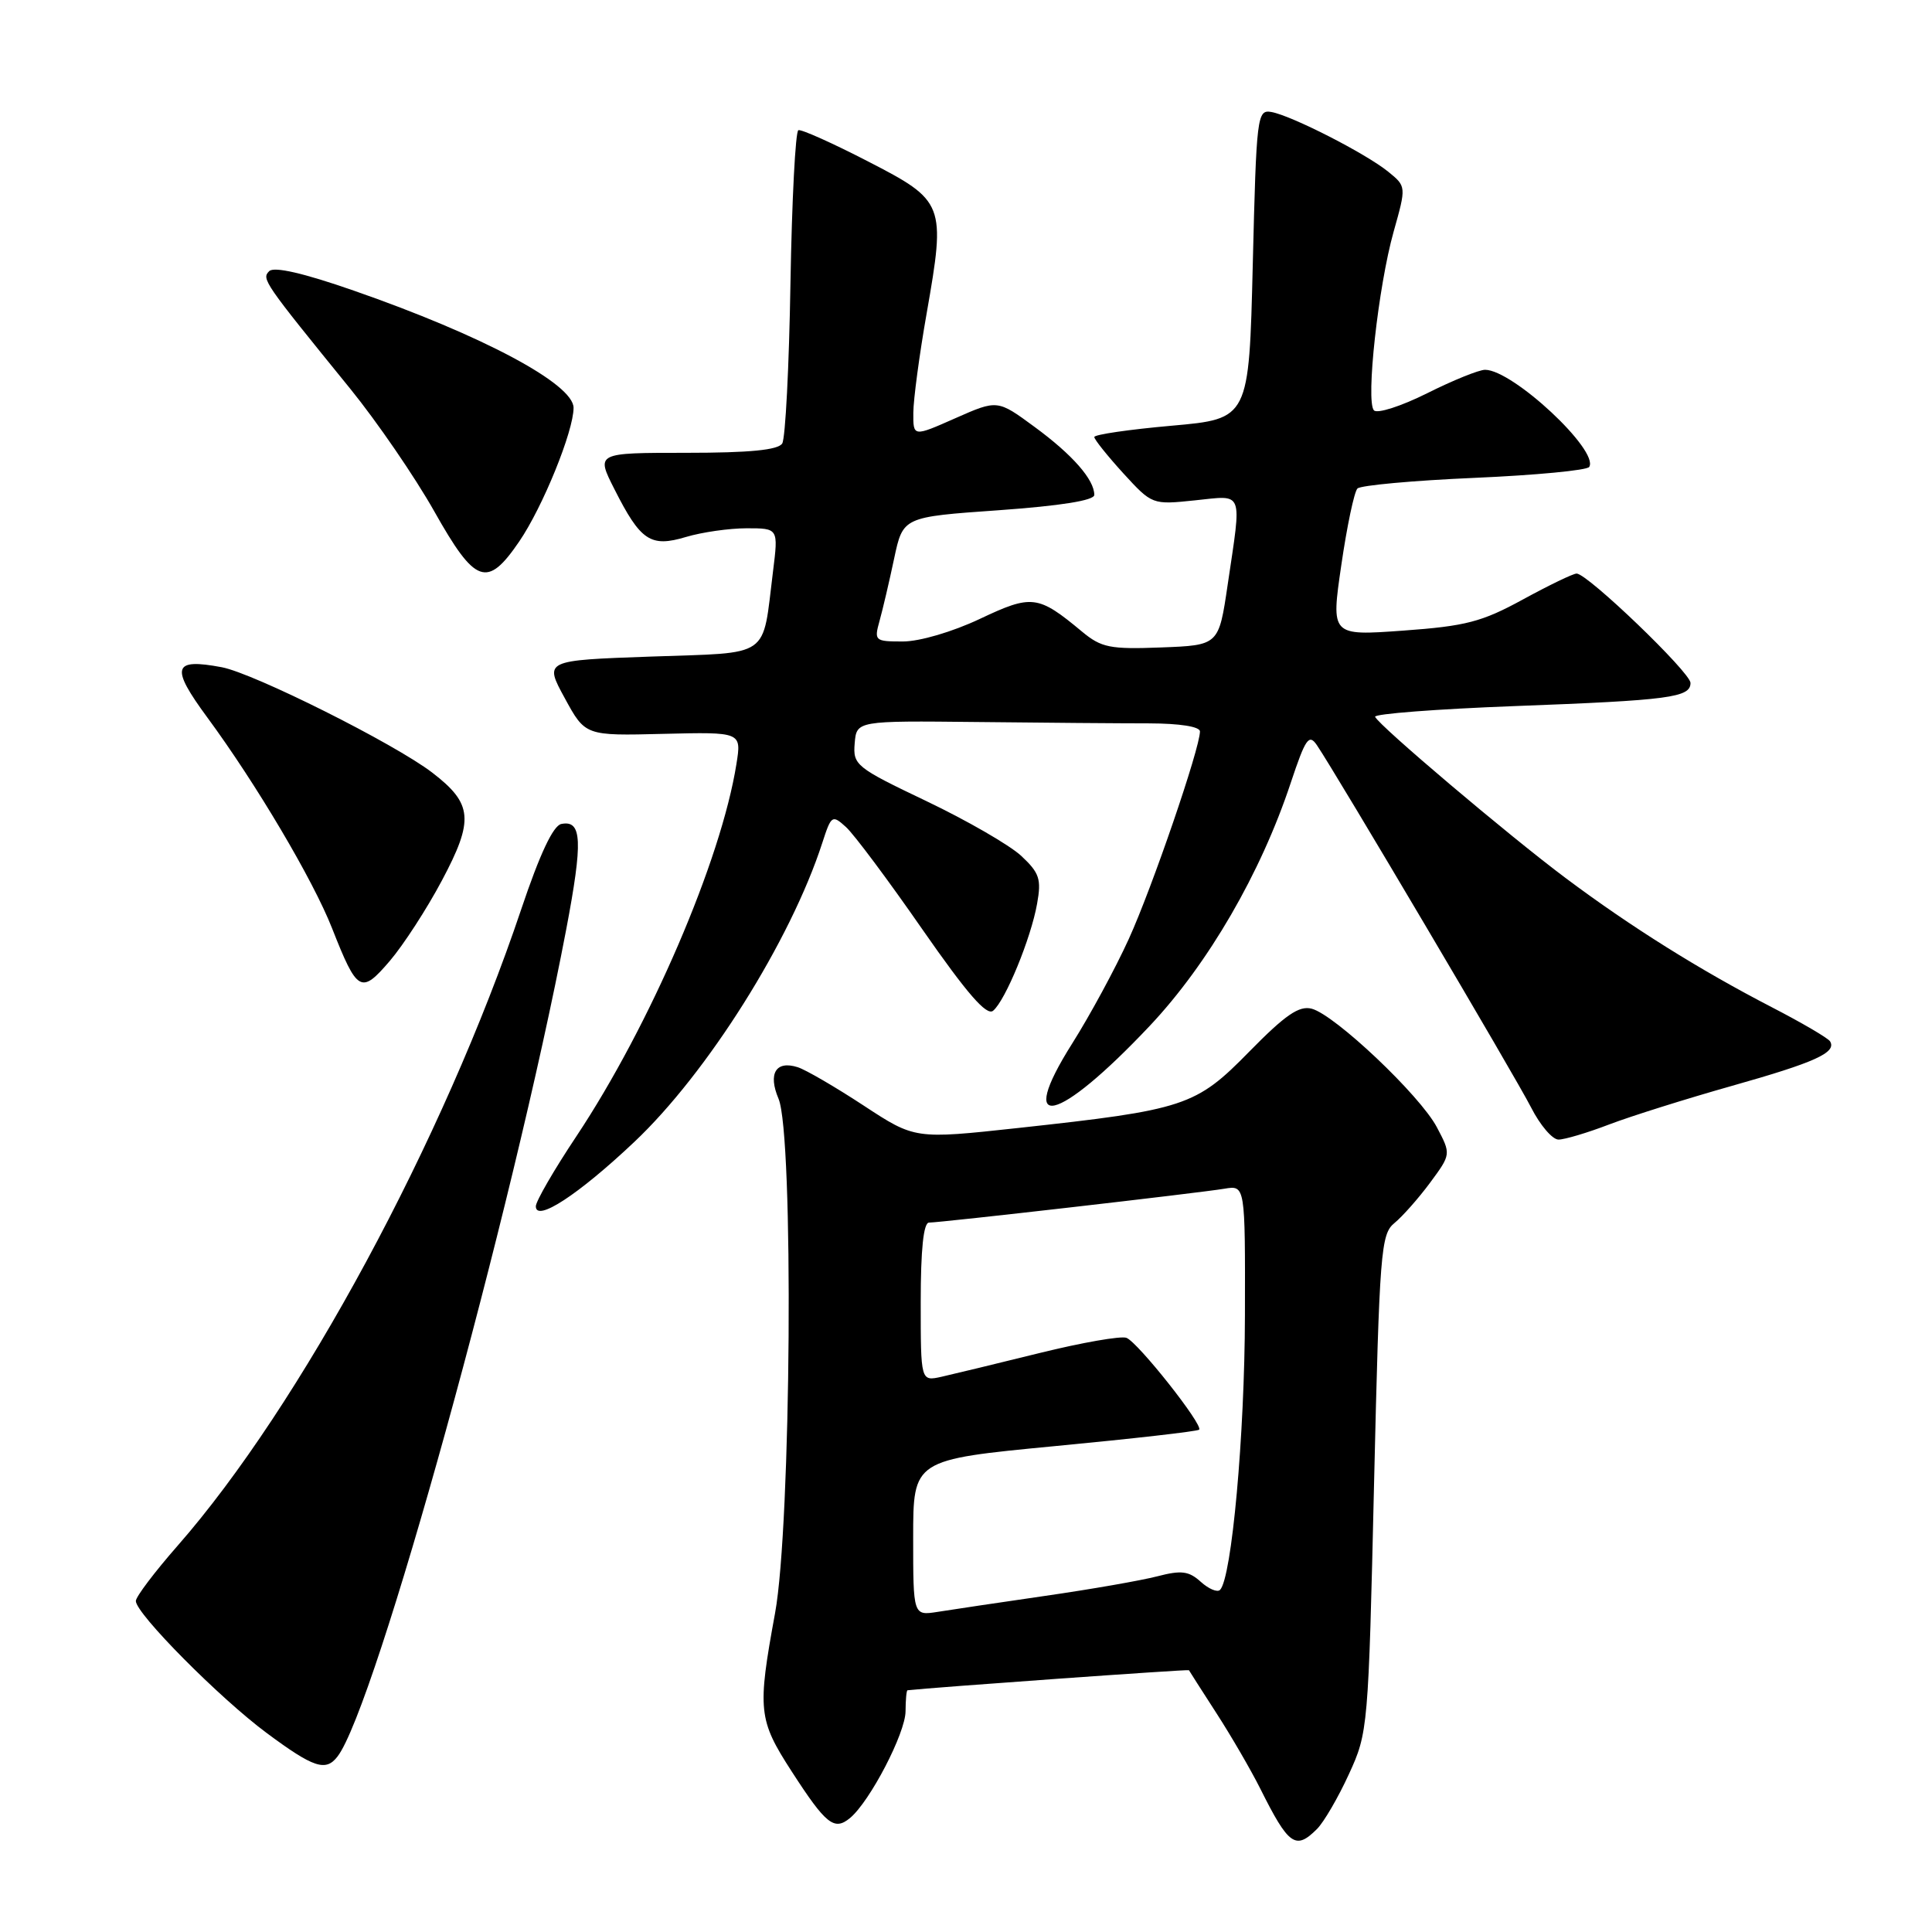 <?xml version="1.0" encoding="UTF-8" standalone="no"?>
<!DOCTYPE svg PUBLIC "-//W3C//DTD SVG 1.1//EN" "http://www.w3.org/Graphics/SVG/1.1/DTD/svg11.dtd" >
<svg xmlns="http://www.w3.org/2000/svg" xmlns:xlink="http://www.w3.org/1999/xlink" version="1.1" viewBox="0 0 256 256">
 <g >
 <path fill="currentColor"
d=" M 174.51 242.35 C 175.42 241.44 177.32 238.18 178.73 235.10 C 181.27 229.58 181.32 229.05 182.07 196.56 C 182.79 165.79 182.97 163.52 184.77 162.06 C 185.82 161.20 187.95 158.80 189.49 156.72 C 192.28 152.94 192.28 152.94 190.39 149.36 C 188.16 145.14 176.89 134.47 173.81 133.66 C 172.14 133.22 170.32 134.47 165.54 139.34 C 158.44 146.59 157.04 147.05 134.86 149.47 C 121.23 150.95 121.23 150.95 114.42 146.48 C 110.67 144.02 106.75 141.74 105.70 141.41 C 102.81 140.49 101.74 142.24 103.16 145.59 C 105.19 150.40 104.84 202.08 102.70 213.75 C 100.34 226.61 100.47 227.87 104.90 234.72 C 109.45 241.76 110.54 242.63 112.64 240.89 C 115.27 238.70 119.98 229.65 119.99 226.75 C 120.00 225.24 120.11 223.99 120.25 223.97 C 123.50 223.60 157.48 221.17 157.54 221.31 C 157.59 221.41 159.22 223.97 161.18 227.00 C 163.14 230.03 165.75 234.53 166.99 237.00 C 170.76 244.54 171.67 245.19 174.51 242.35 Z  M 44.72 232.75 C 49.73 226.27 67.90 160.55 75.02 123.19 C 77.25 111.44 77.13 108.63 74.38 109.18 C 73.30 109.39 71.53 113.15 69.06 120.50 C 58.80 151.03 39.72 186.36 23.54 204.81 C 20.49 208.29 18.00 211.58 18.00 212.14 C 18.00 213.81 29.09 225.00 35.36 229.65 C 41.55 234.24 43.16 234.78 44.72 232.75 Z  M 84.03 151.33 C 93.72 142.19 104.76 124.64 108.96 111.68 C 110.15 108.01 110.27 107.93 112.10 109.59 C 113.15 110.54 117.70 116.63 122.20 123.12 C 128.15 131.67 130.73 134.64 131.59 133.93 C 133.22 132.58 136.61 124.33 137.42 119.75 C 138.01 116.47 137.73 115.66 135.30 113.39 C 133.76 111.97 128.11 108.71 122.75 106.15 C 113.42 101.70 113.01 101.37 113.25 98.50 C 113.50 95.50 113.50 95.50 129.50 95.67 C 138.30 95.77 148.54 95.85 152.25 95.85 C 156.33 95.86 159.00 96.28 159.00 96.92 C 159.00 99.15 152.66 117.64 149.57 124.42 C 147.79 128.33 144.42 134.55 142.09 138.24 C 134.52 150.22 140.06 148.97 152.36 135.92 C 160.09 127.71 167.06 115.71 171.03 103.73 C 172.99 97.85 173.44 97.19 174.49 98.73 C 177.05 102.50 200.83 142.72 202.88 146.75 C 204.07 149.09 205.70 151.00 206.51 151.00 C 207.32 151.00 210.35 150.10 213.24 148.99 C 216.13 147.89 223.45 145.59 229.50 143.88 C 240.52 140.77 243.40 139.46 242.49 137.98 C 242.22 137.55 238.74 135.51 234.75 133.45 C 225.22 128.52 216.11 122.82 207.50 116.38 C 199.91 110.71 182.68 96.12 182.21 94.98 C 182.05 94.59 190.38 93.95 200.71 93.56 C 221.26 92.79 224.00 92.42 224.00 90.49 C 224.00 89.11 210.35 76.00 208.91 76.00 C 208.45 76.00 205.24 77.55 201.78 79.44 C 196.34 82.41 194.23 82.96 185.93 83.56 C 176.36 84.25 176.36 84.25 177.73 74.88 C 178.48 69.73 179.44 65.16 179.87 64.73 C 180.29 64.31 187.27 63.67 195.36 63.32 C 203.45 62.97 210.30 62.32 210.58 61.87 C 211.92 59.70 200.44 49.00 196.78 49.00 C 195.97 49.00 192.51 50.40 189.08 52.12 C 185.65 53.83 182.48 54.85 182.05 54.37 C 180.95 53.15 182.63 37.94 184.66 30.71 C 186.35 24.70 186.35 24.70 183.93 22.74 C 180.94 20.32 171.12 15.31 168.46 14.84 C 166.58 14.51 166.48 15.32 166.00 35.00 C 165.50 55.50 165.50 55.50 155.25 56.41 C 149.61 56.91 145.00 57.58 145.00 57.91 C 145.00 58.23 146.73 60.39 148.83 62.70 C 152.66 66.88 152.68 66.89 158.33 66.30 C 164.87 65.63 164.55 64.78 162.67 77.50 C 161.49 85.50 161.49 85.50 153.87 85.79 C 147.07 86.05 145.94 85.82 143.37 83.69 C 137.54 78.84 136.74 78.74 129.83 82.01 C 126.21 83.72 121.85 85.00 119.64 85.00 C 115.91 85.00 115.81 84.91 116.55 82.25 C 116.97 80.74 117.84 77.03 118.48 74.00 C 119.65 68.50 119.65 68.50 132.32 67.61 C 140.57 67.02 145.00 66.31 145.00 65.58 C 145.00 63.55 142.11 60.25 137.09 56.57 C 132.17 52.95 132.17 52.95 126.58 55.42 C 121.00 57.89 121.00 57.89 121.02 54.69 C 121.03 52.94 121.82 47.00 122.79 41.50 C 125.33 27.01 125.18 26.62 115.00 21.38 C 110.33 18.97 106.18 17.11 105.79 17.25 C 105.40 17.39 104.93 26.51 104.74 37.51 C 104.56 48.52 104.07 58.08 103.65 58.76 C 103.11 59.63 99.34 60.00 90.92 60.00 C 78.97 60.00 78.97 60.00 81.41 64.81 C 84.88 71.68 86.20 72.56 90.90 71.15 C 93.01 70.52 96.62 70.00 98.94 70.00 C 103.14 70.00 103.14 70.00 102.43 75.70 C 100.97 87.39 102.35 86.43 86.23 87.00 C 72.10 87.50 72.10 87.50 74.83 92.50 C 77.55 97.50 77.55 97.50 87.90 97.24 C 98.26 96.99 98.26 96.99 97.58 101.24 C 95.56 113.97 86.14 135.87 76.37 150.57 C 73.41 155.01 71.00 159.18 71.00 159.84 C 71.00 161.99 76.64 158.31 84.03 151.33 Z  M 58.55 116.68 C 62.83 108.64 62.64 106.50 57.28 102.38 C 52.29 98.55 33.63 89.21 29.38 88.41 C 22.88 87.19 22.55 88.38 27.48 95.08 C 33.93 103.84 41.48 116.59 44.00 123.00 C 47.35 131.50 47.84 131.78 51.65 127.33 C 53.45 125.22 56.56 120.43 58.55 116.68 Z  M 68.80 71.75 C 71.91 67.20 76.00 57.14 76.00 54.04 C 76.00 50.88 63.95 44.45 46.88 38.51 C 40.20 36.18 36.31 35.29 35.67 35.93 C 34.64 36.96 34.91 37.36 46.40 51.50 C 49.97 55.90 54.98 63.21 57.54 67.75 C 62.99 77.43 64.55 77.98 68.80 71.75 Z  M 121.00 203.75 C 121.00 193.42 121.00 193.42 139.75 191.62 C 150.06 190.64 158.68 189.66 158.89 189.44 C 159.48 188.85 150.78 177.85 149.26 177.27 C 148.54 176.99 143.34 177.90 137.72 179.29 C 132.10 180.68 126.26 182.09 124.75 182.43 C 122.00 183.04 122.00 183.04 122.00 172.52 C 122.00 165.56 122.37 162.00 123.10 162.00 C 124.65 162.00 158.93 158.07 162.25 157.51 C 165.00 157.05 165.00 157.05 164.96 174.28 C 164.93 190.15 163.21 209.12 161.66 210.67 C 161.30 211.03 160.15 210.54 159.11 209.60 C 157.53 208.17 156.54 208.04 153.35 208.87 C 151.23 209.42 144.55 210.59 138.50 211.46 C 132.45 212.34 126.04 213.29 124.25 213.58 C 121.00 214.09 121.00 214.09 121.00 203.75 Z "/>
</g>
</svg>